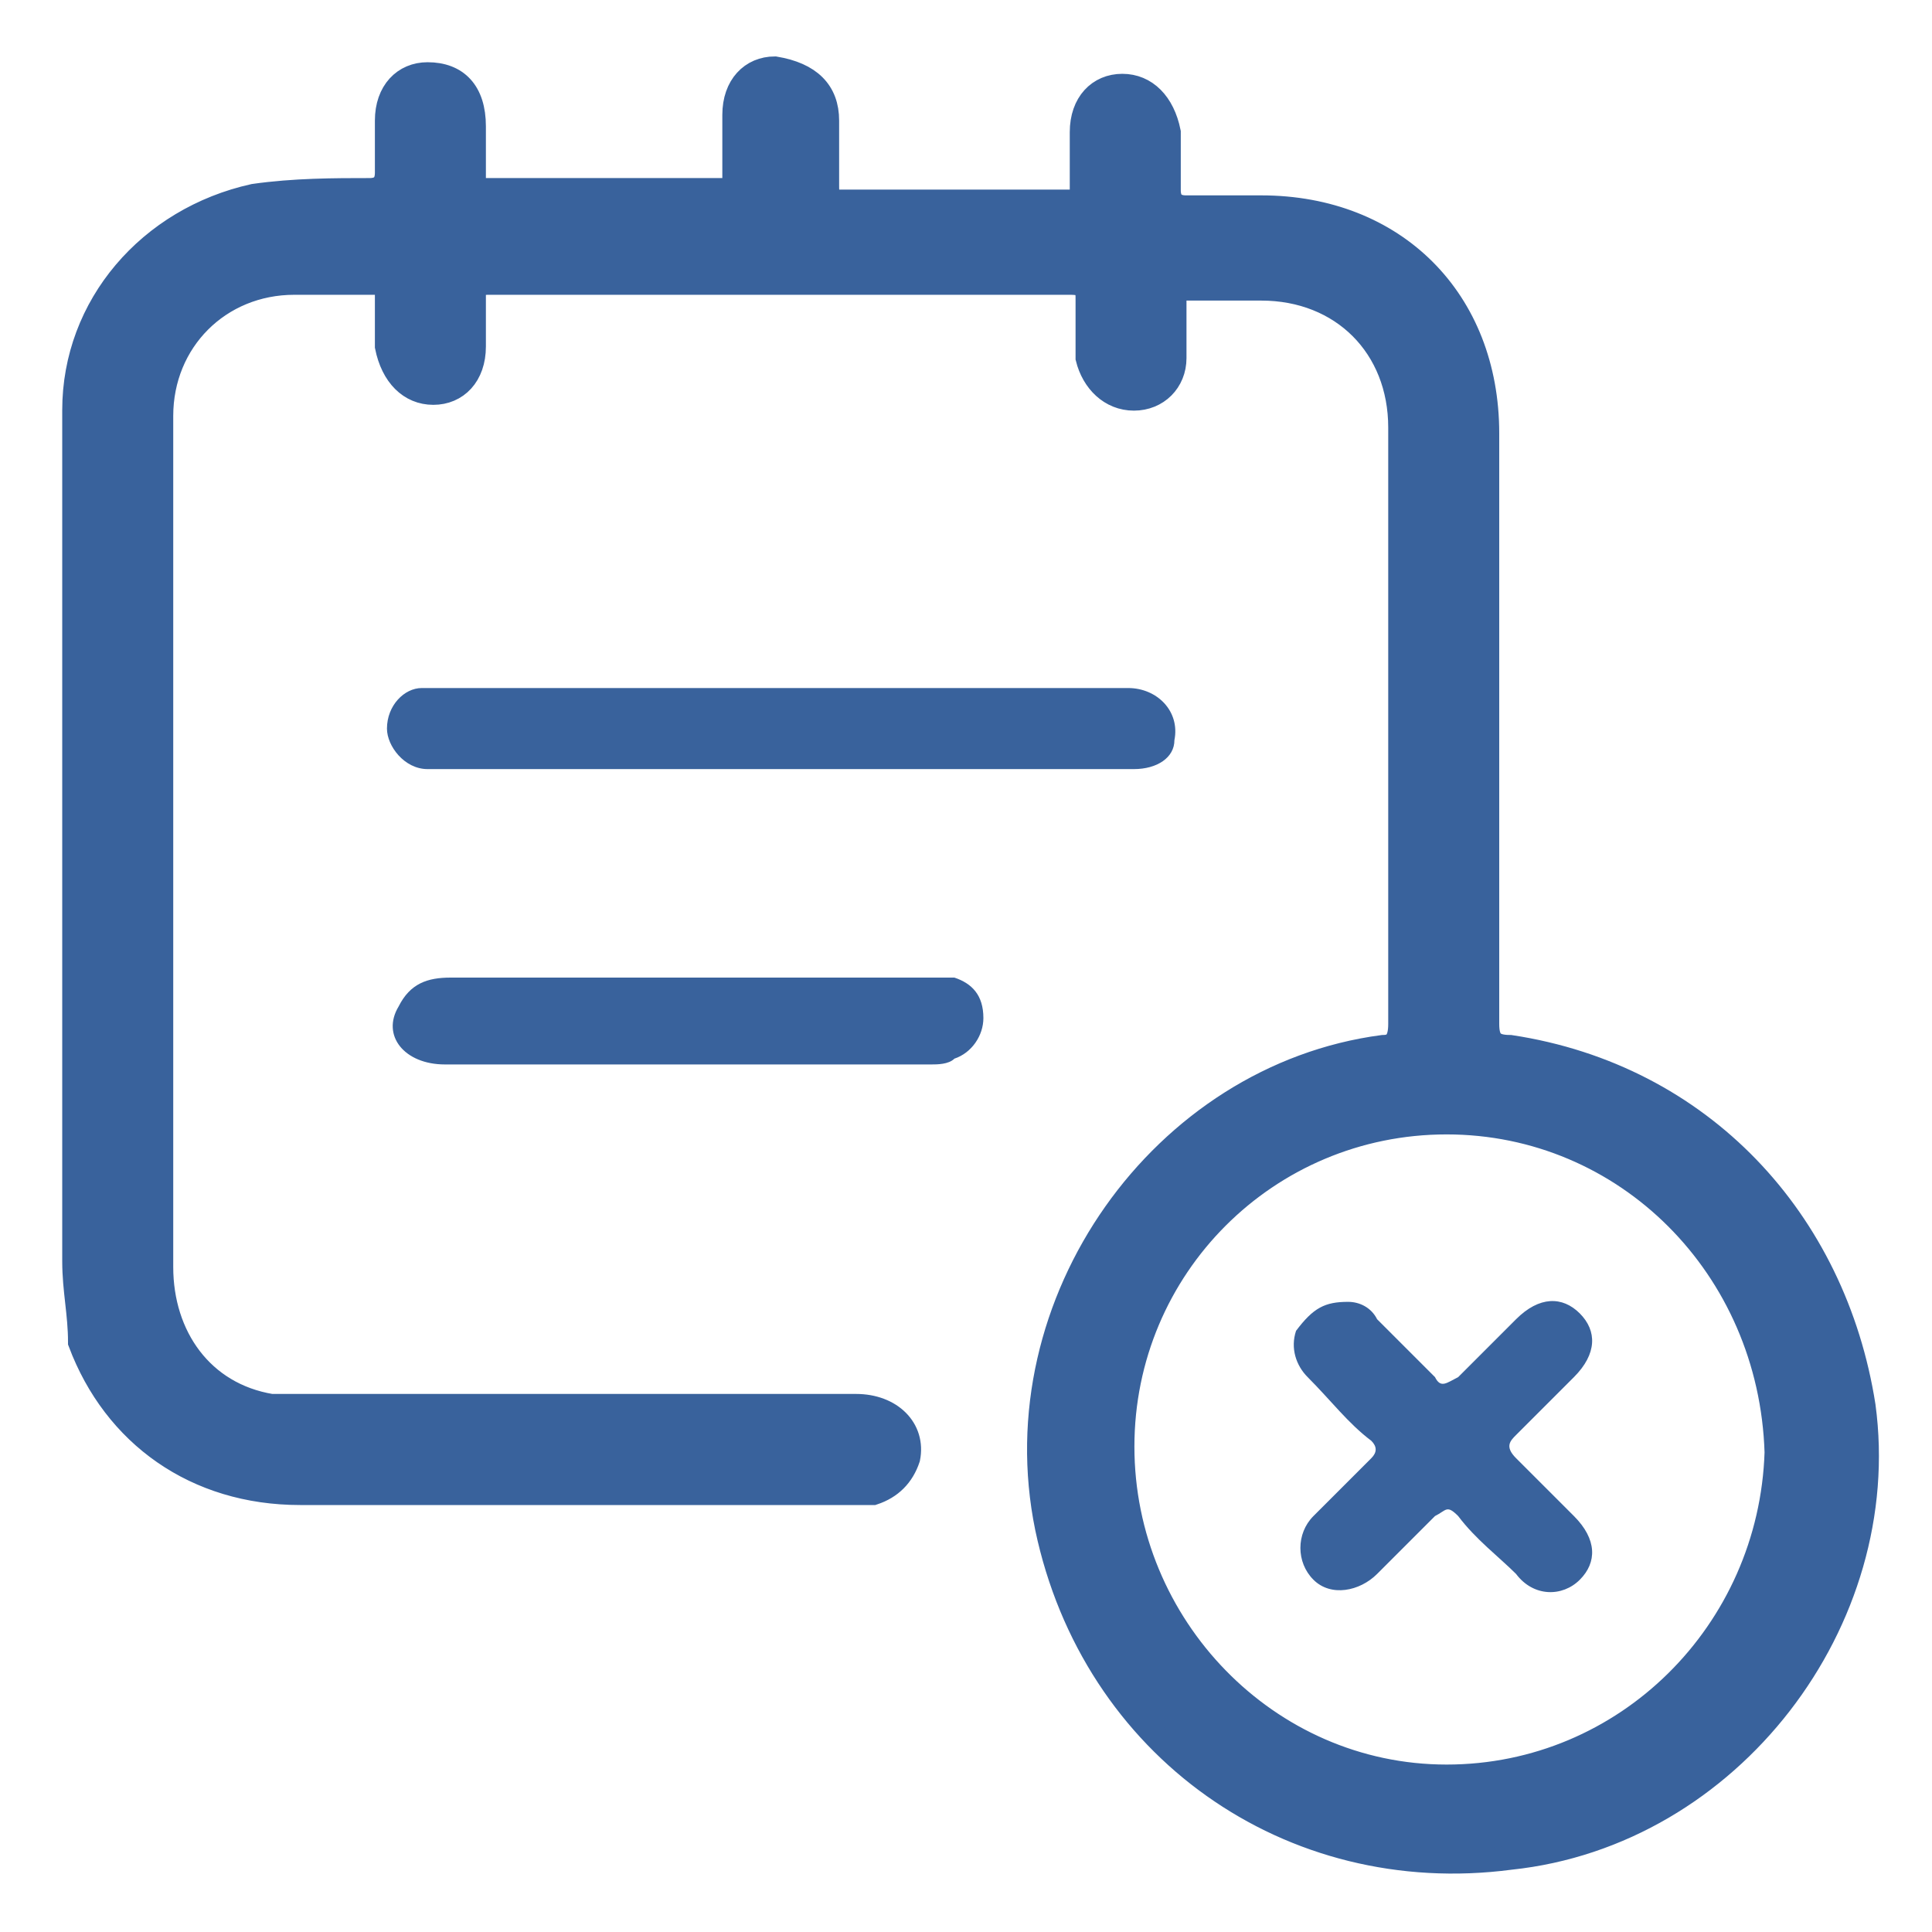 <svg width="24" height="24" viewBox="0 0 24 24" fill="none" xmlns="http://www.w3.org/2000/svg">
<g clip-path="url(#clip0_2852_214)">
<path d="M0.923 10.418C0.923 8.619 0.923 6.893 0.923 5.095C0.923 3.8 1.858 2.721 3.153 2.434C3.656 2.362 4.16 2.362 4.591 2.362C4.735 2.362 4.807 2.29 4.807 2.146C4.807 1.93 4.807 1.714 4.807 1.498C4.807 1.139 5.023 0.923 5.311 0.923C5.67 0.923 5.886 1.139 5.886 1.57C5.886 1.786 5.886 2.002 5.886 2.218C5.886 2.362 5.886 2.362 6.03 2.362C7.037 2.362 7.972 2.362 8.979 2.362C9.123 2.362 9.123 2.29 9.123 2.218C9.123 1.93 9.123 1.714 9.123 1.427C9.123 1.067 9.339 0.851 9.626 0.851C10.058 0.923 10.274 1.139 10.274 1.498C10.274 1.786 10.274 2.002 10.274 2.29C10.274 2.434 10.274 2.505 10.418 2.505C11.353 2.505 12.288 2.505 13.295 2.505C13.439 2.505 13.439 2.434 13.439 2.362C13.439 2.146 13.439 1.858 13.439 1.642C13.439 1.283 13.654 1.067 13.942 1.067C14.23 1.067 14.446 1.283 14.518 1.642C14.518 1.858 14.518 2.146 14.518 2.362C14.518 2.505 14.589 2.577 14.733 2.577C15.021 2.577 15.309 2.577 15.668 2.577C17.323 2.577 18.474 3.728 18.474 5.383C18.474 7.828 18.474 10.274 18.474 12.719C18.474 12.935 18.546 13.007 18.761 13.007C21.135 13.367 22.789 15.165 23.149 17.466C23.509 20.128 21.494 22.789 18.761 23.077C16.028 23.437 13.582 21.71 13.007 18.977C12.432 16.172 14.446 13.367 17.179 13.007C17.323 13.007 17.395 12.935 17.395 12.719C17.395 10.274 17.395 7.756 17.395 5.311C17.395 4.304 16.675 3.584 15.668 3.584C15.381 3.584 15.021 3.584 14.733 3.584C14.589 3.584 14.589 3.656 14.589 3.728C14.589 3.944 14.589 4.232 14.589 4.448C14.589 4.735 14.374 4.951 14.086 4.951C13.798 4.951 13.582 4.735 13.511 4.448C13.511 4.232 13.511 3.944 13.511 3.728C13.511 3.584 13.511 3.512 13.295 3.512C10.921 3.512 8.476 3.512 6.102 3.512C5.958 3.512 5.886 3.512 5.886 3.656C5.886 3.872 5.886 4.088 5.886 4.304C5.886 4.663 5.67 4.879 5.383 4.879C5.095 4.879 4.879 4.663 4.807 4.304C4.807 4.088 4.807 3.872 4.807 3.656C4.807 3.512 4.735 3.512 4.663 3.512C4.304 3.512 4.016 3.512 3.656 3.512C2.721 3.512 2.002 4.232 2.002 5.167C2.002 5.598 2.002 6.03 2.002 6.533C2.002 9.626 2.002 12.647 2.002 15.74C2.002 16.603 2.506 17.323 3.369 17.466C3.513 17.466 3.656 17.466 3.8 17.466C6.102 17.466 8.332 17.466 10.633 17.466C11.065 17.466 11.353 17.754 11.281 18.114C11.209 18.33 11.065 18.474 10.849 18.546C10.777 18.546 10.705 18.546 10.562 18.546C8.26 18.546 6.03 18.546 3.728 18.546C2.434 18.546 1.427 17.826 0.995 16.675C0.995 16.316 0.923 16.028 0.923 15.668C0.923 13.942 0.923 12.216 0.923 10.418ZM17.97 13.942C15.74 13.942 13.942 15.74 13.942 17.97C13.942 20.2 15.74 22.07 17.97 22.07C20.2 22.07 21.998 20.272 22.07 18.042C21.998 15.74 20.2 13.942 17.97 13.942Z" fill="#39629C" stroke="#39629C" stroke-width="0.3"/>
<path d="M9.77 9.554C8.404 9.554 7.037 9.554 5.598 9.554C5.526 9.554 5.383 9.554 5.311 9.554C5.023 9.554 4.807 9.267 4.807 9.051C4.807 8.763 5.023 8.547 5.239 8.547C5.311 8.547 5.311 8.547 5.383 8.547C8.26 8.547 11.137 8.547 14.014 8.547C14.374 8.547 14.661 8.835 14.589 9.195C14.589 9.411 14.374 9.554 14.086 9.554C13.51 9.554 12.863 9.554 12.288 9.554C11.425 9.554 10.561 9.554 9.77 9.554Z" fill="#39629C"/>
<path d="M8.548 12.144C9.555 12.144 10.562 12.144 11.497 12.144C11.64 12.144 11.712 12.144 11.856 12.144C12.072 12.216 12.216 12.36 12.216 12.647C12.216 12.863 12.072 13.079 11.856 13.151C11.784 13.223 11.64 13.223 11.569 13.223C9.555 13.223 7.541 13.223 5.527 13.223C5.023 13.223 4.735 12.863 4.951 12.504C5.095 12.216 5.311 12.144 5.598 12.144C6.534 12.144 7.541 12.144 8.548 12.144Z" fill="#39629C"/>
<path d="M16.747 16.172C16.891 16.172 17.035 16.244 17.107 16.388C17.323 16.603 17.61 16.891 17.826 17.107C17.898 17.251 17.97 17.179 18.114 17.107C18.33 16.891 18.617 16.603 18.833 16.388C19.121 16.1 19.409 16.1 19.625 16.316C19.84 16.532 19.84 16.819 19.552 17.107C19.337 17.323 19.049 17.61 18.833 17.826C18.761 17.898 18.689 17.97 18.833 18.114C19.049 18.33 19.337 18.617 19.552 18.833C19.84 19.121 19.84 19.409 19.625 19.624C19.409 19.84 19.049 19.84 18.833 19.552C18.617 19.337 18.33 19.121 18.114 18.833C17.97 18.689 17.97 18.761 17.826 18.833C17.61 19.049 17.323 19.337 17.107 19.552C16.891 19.768 16.532 19.84 16.316 19.624C16.1 19.409 16.1 19.049 16.316 18.833C16.532 18.617 16.819 18.33 17.035 18.114C17.107 18.042 17.107 17.97 17.035 17.898C16.747 17.682 16.532 17.395 16.244 17.107C16.1 16.963 16.028 16.747 16.1 16.532C16.316 16.244 16.46 16.172 16.747 16.172Z" fill="#39629C"/>
</g>
<defs>
<clipPath id="clip0_2852_214">
<rect width="24" height="24" fill="white"/>
</clipPath>
</defs>
</svg>
